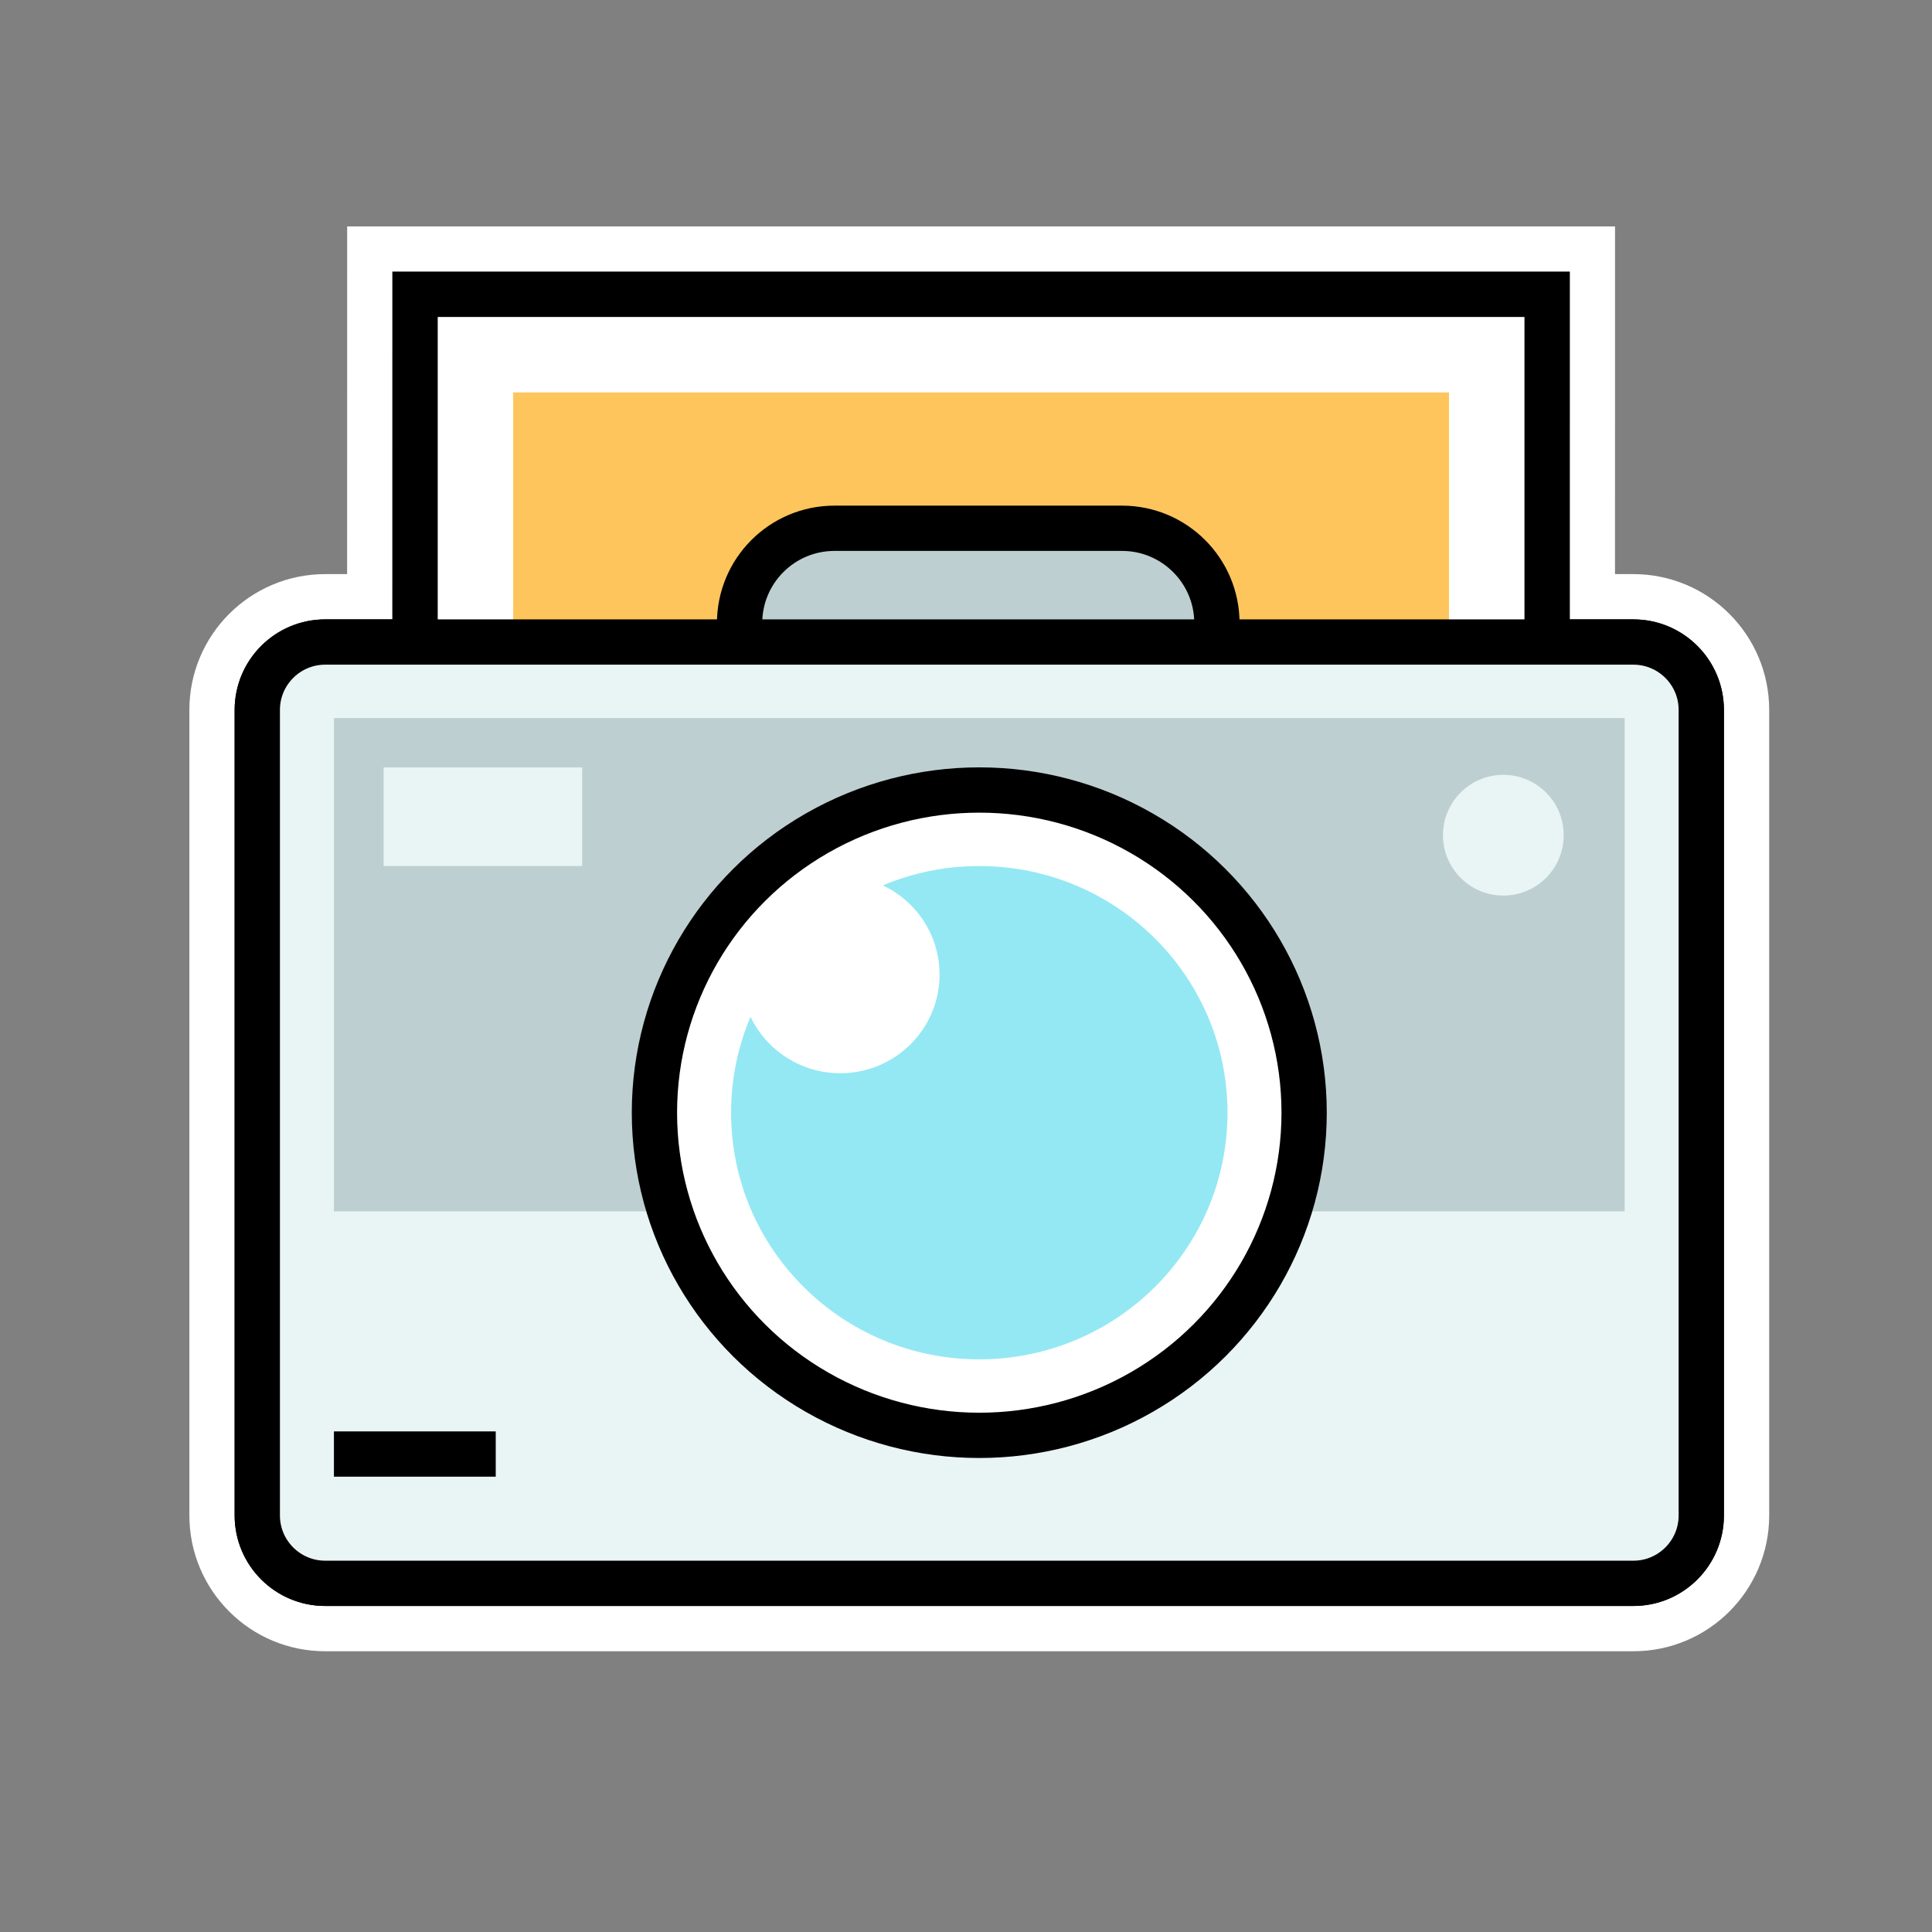 <?xml version="1.0" encoding="UTF-8"?>
<svg width="64px" height="64px" viewBox="0 0 64 64" version="1.1" xmlns="http://www.w3.org/2000/svg" xmlns:xlink="http://www.w3.org/1999/xlink">
    <rect x="0" y="0" width="64" height="64" fill="#808080" stroke="none"/>
    <title>camera</title>
    <defs>
        <rect id="path-1" x="6.2" y="0.333" width="39" height="22"></rect>
    </defs>
    <g id="camera" stroke="none" stroke-width="1" fill="none" fill-rule="evenodd">
        <rect id="Rectangle" x="0" y="0" width="64" height="64"></rect>
        <g id="Group" transform="translate(6.8, 8.667)">
            <path d="M45.95,-0.417 L5.45,-0.417 L5.449,11.101 L3.973,11.101 C2.938,11.101 2,11.521 1.322,12.199 C0.643,12.878 0.223,13.815 0.223,14.851 L0.223,41.533 C0.223,42.569 0.643,43.506 1.322,44.185 C2,44.864 2.938,45.283 3.973,45.283 L47.307,45.283 C48.342,45.283 49.28,44.864 49.958,44.185 C50.637,43.506 51.057,42.569 51.057,41.533 L51.057,14.851 C51.057,13.815 50.637,12.878 49.958,12.199 C49.28,11.521 48.342,11.101 47.307,11.101 L45.949,11.101 L45.95,-0.417 Z" id="wb" stroke="#FFFFFF" stroke-width="1.5" fill="#000000" fill-rule="nonzero"></path>
            <g id="矩形" stroke-linejoin="square">
                <rect stroke="#FFFFFF" stroke-width="4" fill="#FFC55D" fill-rule="evenodd" x="8.2" y="2.333" width="35" height="18"></rect>
                <rect stroke="#000000" stroke-width="1.5" x="6.95" y="1.083" width="37.5" height="20.5"></rect>
            </g>
            <path d="M17.7,11.976 C17.7,10.24 19.107,8.833 20.843,8.833 L30.369,8.833 C32.105,8.833 33.512,10.24 33.512,11.976 L33.512,11.976 L33.512,11.976" id="Rectangle-" stroke="#000000" stroke-width="1.5" fill="#BDCFD1"></path>
            <path d="M47.307,12.601 L3.973,12.601 C3.352,12.601 2.79,12.853 2.382,13.26 C1.975,13.667 1.723,14.23 1.723,14.851 L1.723,41.533 C1.723,42.155 1.975,42.717 2.382,43.124 C2.79,43.531 3.352,43.783 3.973,43.783 L47.307,43.783 C47.928,43.783 48.49,43.531 48.898,43.124 C49.305,42.717 49.557,42.155 49.557,41.533 L49.557,14.851 C49.557,14.23 49.305,13.667 48.898,13.26 C48.49,12.853 47.928,12.601 47.307,12.601 Z" id="Rectangle-" stroke="#000000" stroke-width="1.5" fill="#E9F4F5"></path>
            <path d="M47.018,15.119 L47.018,31.46 L4.262,31.46 L4.262,15.119 L47.018,15.119 Z M12.484,16.753 L5.907,16.753 L5.907,20.022 L12.484,20.022 L12.484,16.753 Z" id="Combined-Shape" fill="#BDCFD1"></path>
            <circle id="椭圆形" fill="#E9F4F5" cx="43" cy="19" r="2"></circle>
            <ellipse id="Oval" stroke="#000000" stroke-width="1.5" fill="#FFFFFF" cx="25.64" cy="28.192" rx="10.761" ry="10.689"></ellipse>
            <path d="M25.64,20.022 C30.181,20.022 33.862,23.68 33.862,28.192 C33.862,32.705 30.181,36.363 25.64,36.363 C21.099,36.363 17.418,32.705 17.418,28.192 C17.418,27.065 17.647,25.992 18.062,25.015 C18.59,26.121 19.723,26.885 21.036,26.885 C22.852,26.885 24.324,25.422 24.324,23.617 C24.324,22.312 23.556,21.186 22.444,20.662 C23.426,20.25 24.506,20.022 25.64,20.022 Z" id="Combined-Shape" fill="#94E8F4"></path>
            <line x1="4.262" y1="39.5" x2="9.622" y2="39.5" id="路径" stroke="#000000" stroke-width="1.5"></line>
        </g>
    </g>
</svg>